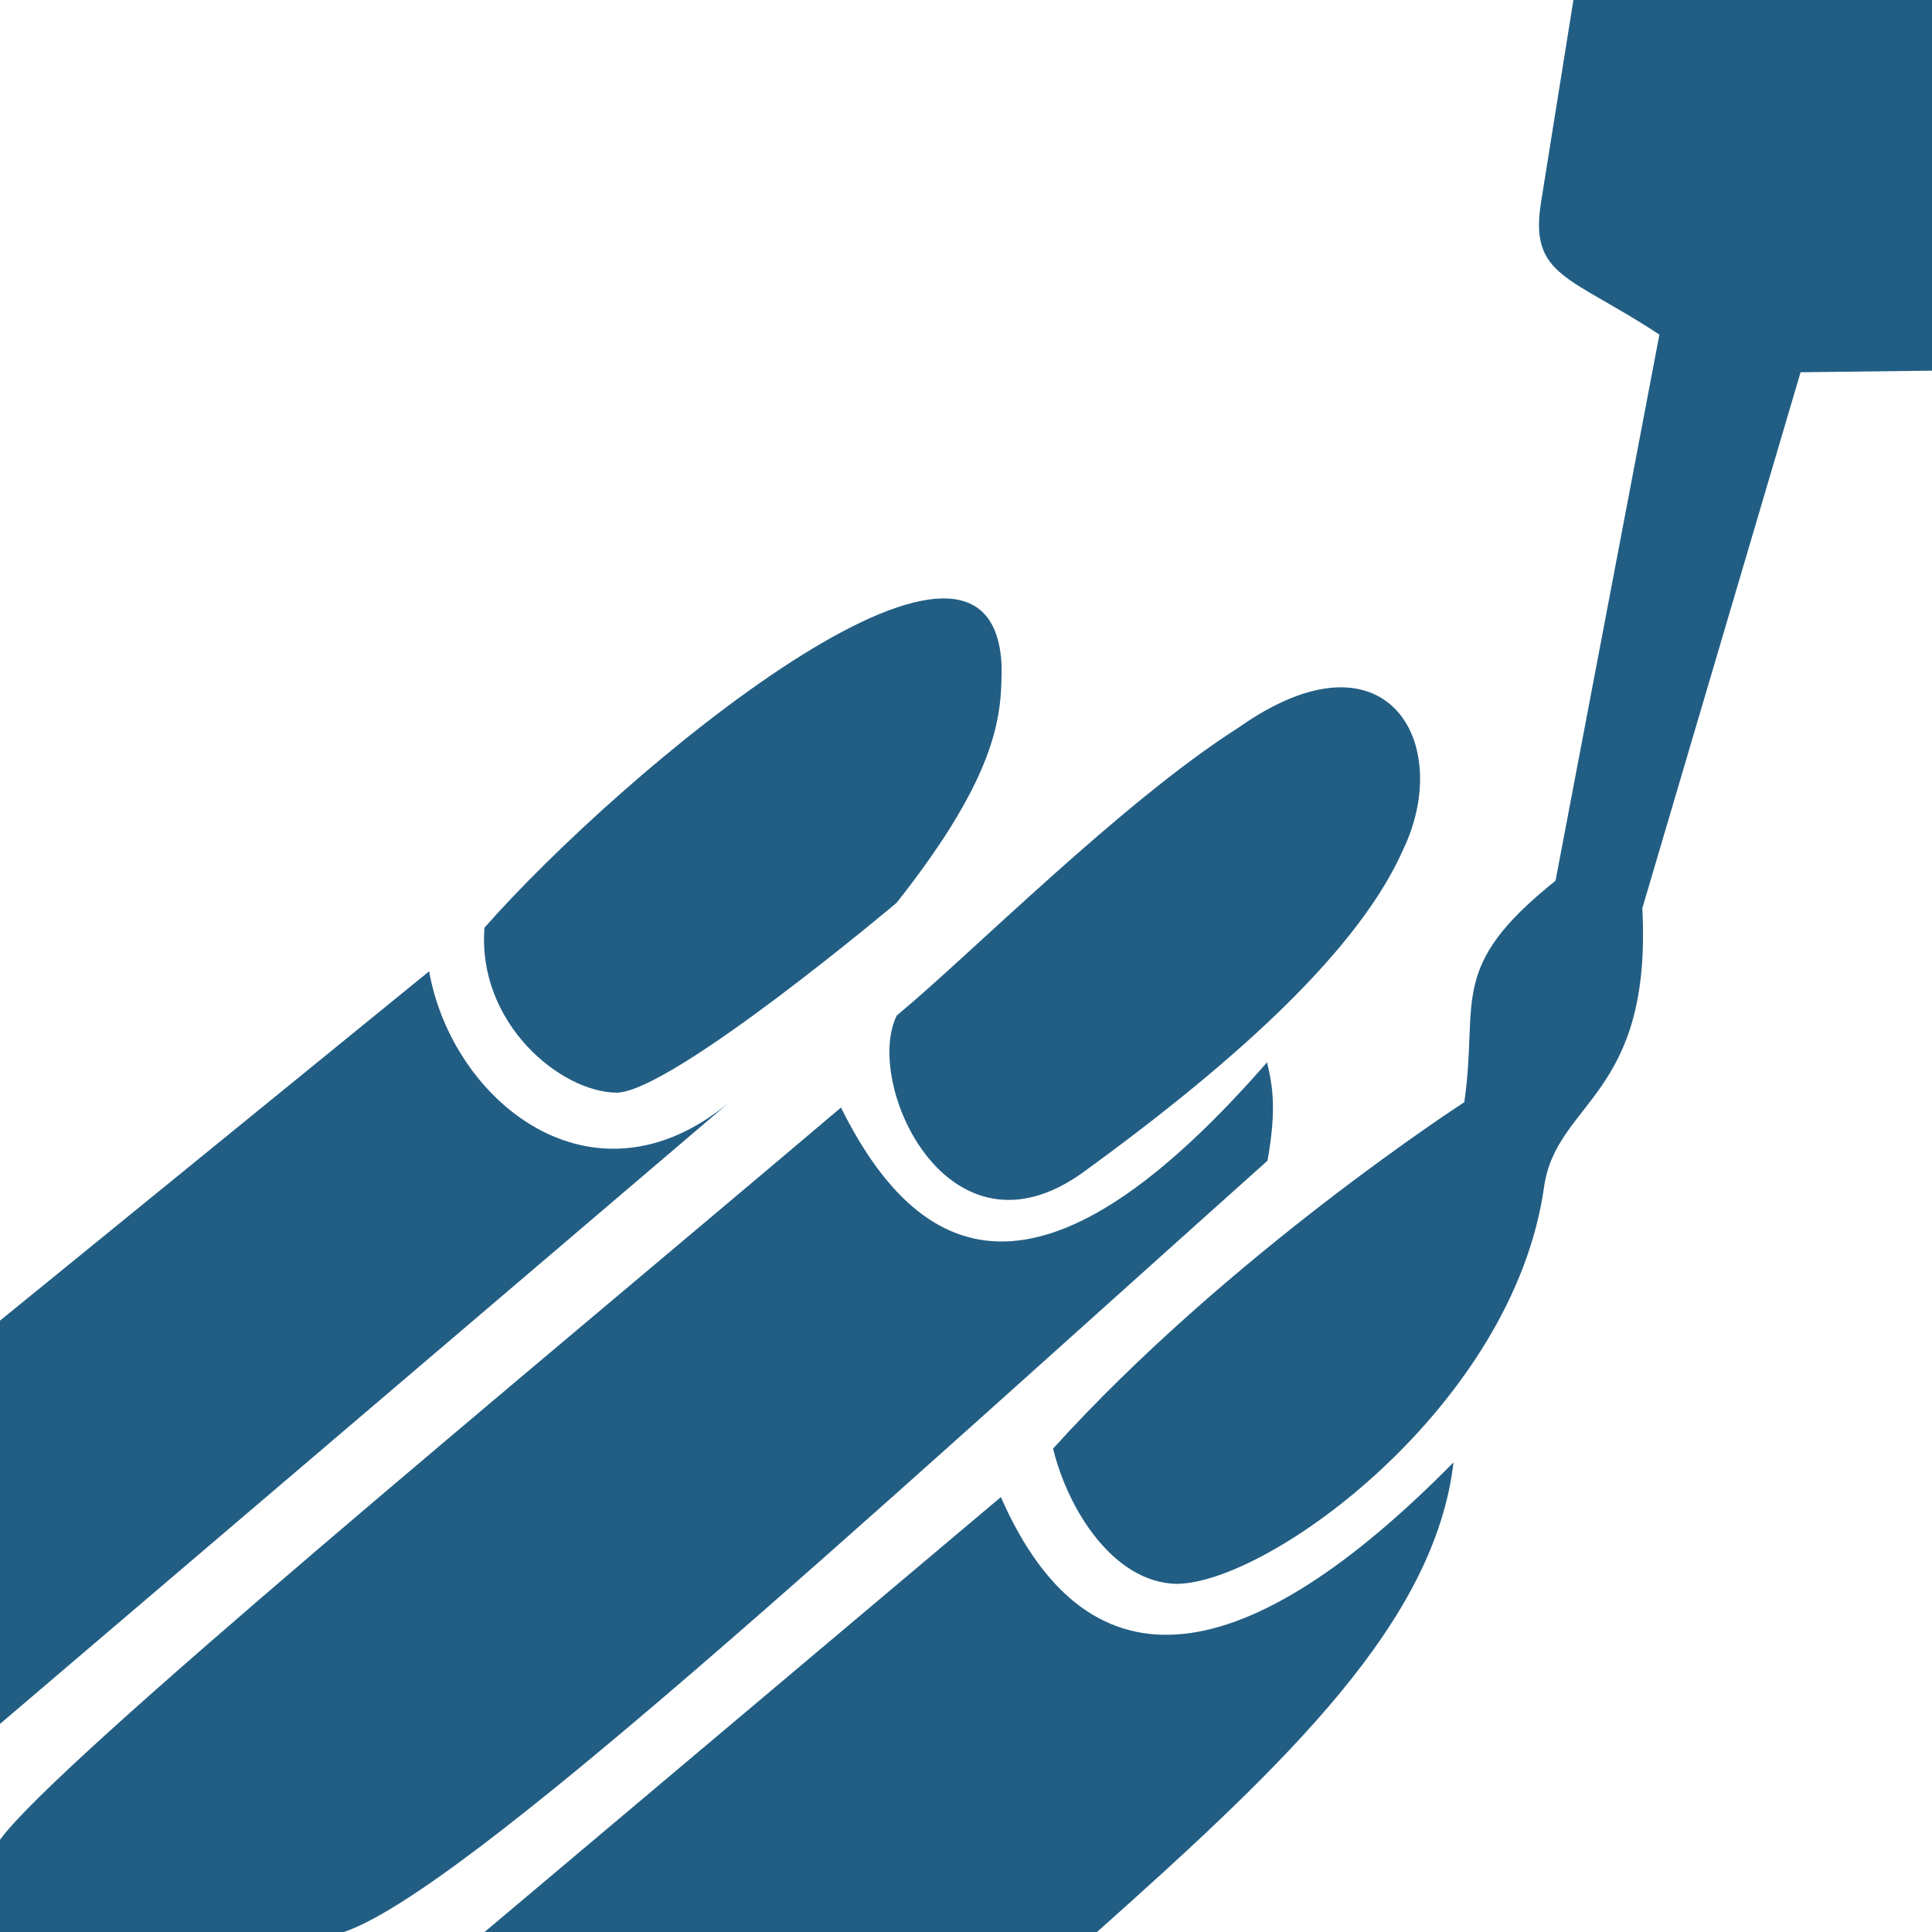 <svg width="100" height="100" viewBox="0 0 100 100" fill="none" xmlns="http://www.w3.org/2000/svg">
<g clip-path="url(#clip0_1252_977)">
<path d="M25.077 48.016C24.686 52.935 29.007 56.557 31.956 56.557C34.909 56.42 46.409 46.728 46.409 46.728C51.818 39.887 51.842 36.846 51.842 34.455C51.39 23.899 32.16 39.976 25.077 48.016ZM72.648 43.931C75.258 38.406 71.746 32.27 64.107 37.66C58.037 41.518 50.178 49.455 46.417 52.562C44.672 56.086 49.095 65.756 56.102 60.65C64.386 54.632 70.435 48.973 72.648 43.931ZM79.757 10.511L81.439 0H100V19.186L93.198 19.268L85.007 47.009C85.517 56.799 80.552 56.959 79.918 61.451C78.324 72.742 65.698 81.981 60.87 81.981C57.65 81.887 55.297 78.197 54.506 74.981C63.584 64.94 75.792 57.05 75.792 57.05C76.554 51.769 74.879 50.088 80.513 45.588L85.89 17.319C81.298 14.287 79.155 14.334 79.757 10.511ZM43.529 57.327C48.237 66.812 55.038 67.059 65.584 54.983C65.835 56.1 66.109 57.27 65.606 60.078C44.153 79.265 23.948 97.939 17.798 100H0V95.227C2.895 91.213 26.65 71.619 43.529 57.327ZM75.234 75.692C74.268 83.902 66.783 91.087 56.781 100H25.081L51.805 77.489C56.418 87.988 64.612 86.467 75.234 75.692M37.746 57.057L0 89.229V68.356L22.213 50.273C23.401 57.004 30.681 62.931 37.746 57.057" fill="#225E84"/>
</g>
<defs>
<clipPath id="clip0_1252_977">
<rect width="100" height="100" fill="white"/>
</clipPath>
</defs>
</svg>
